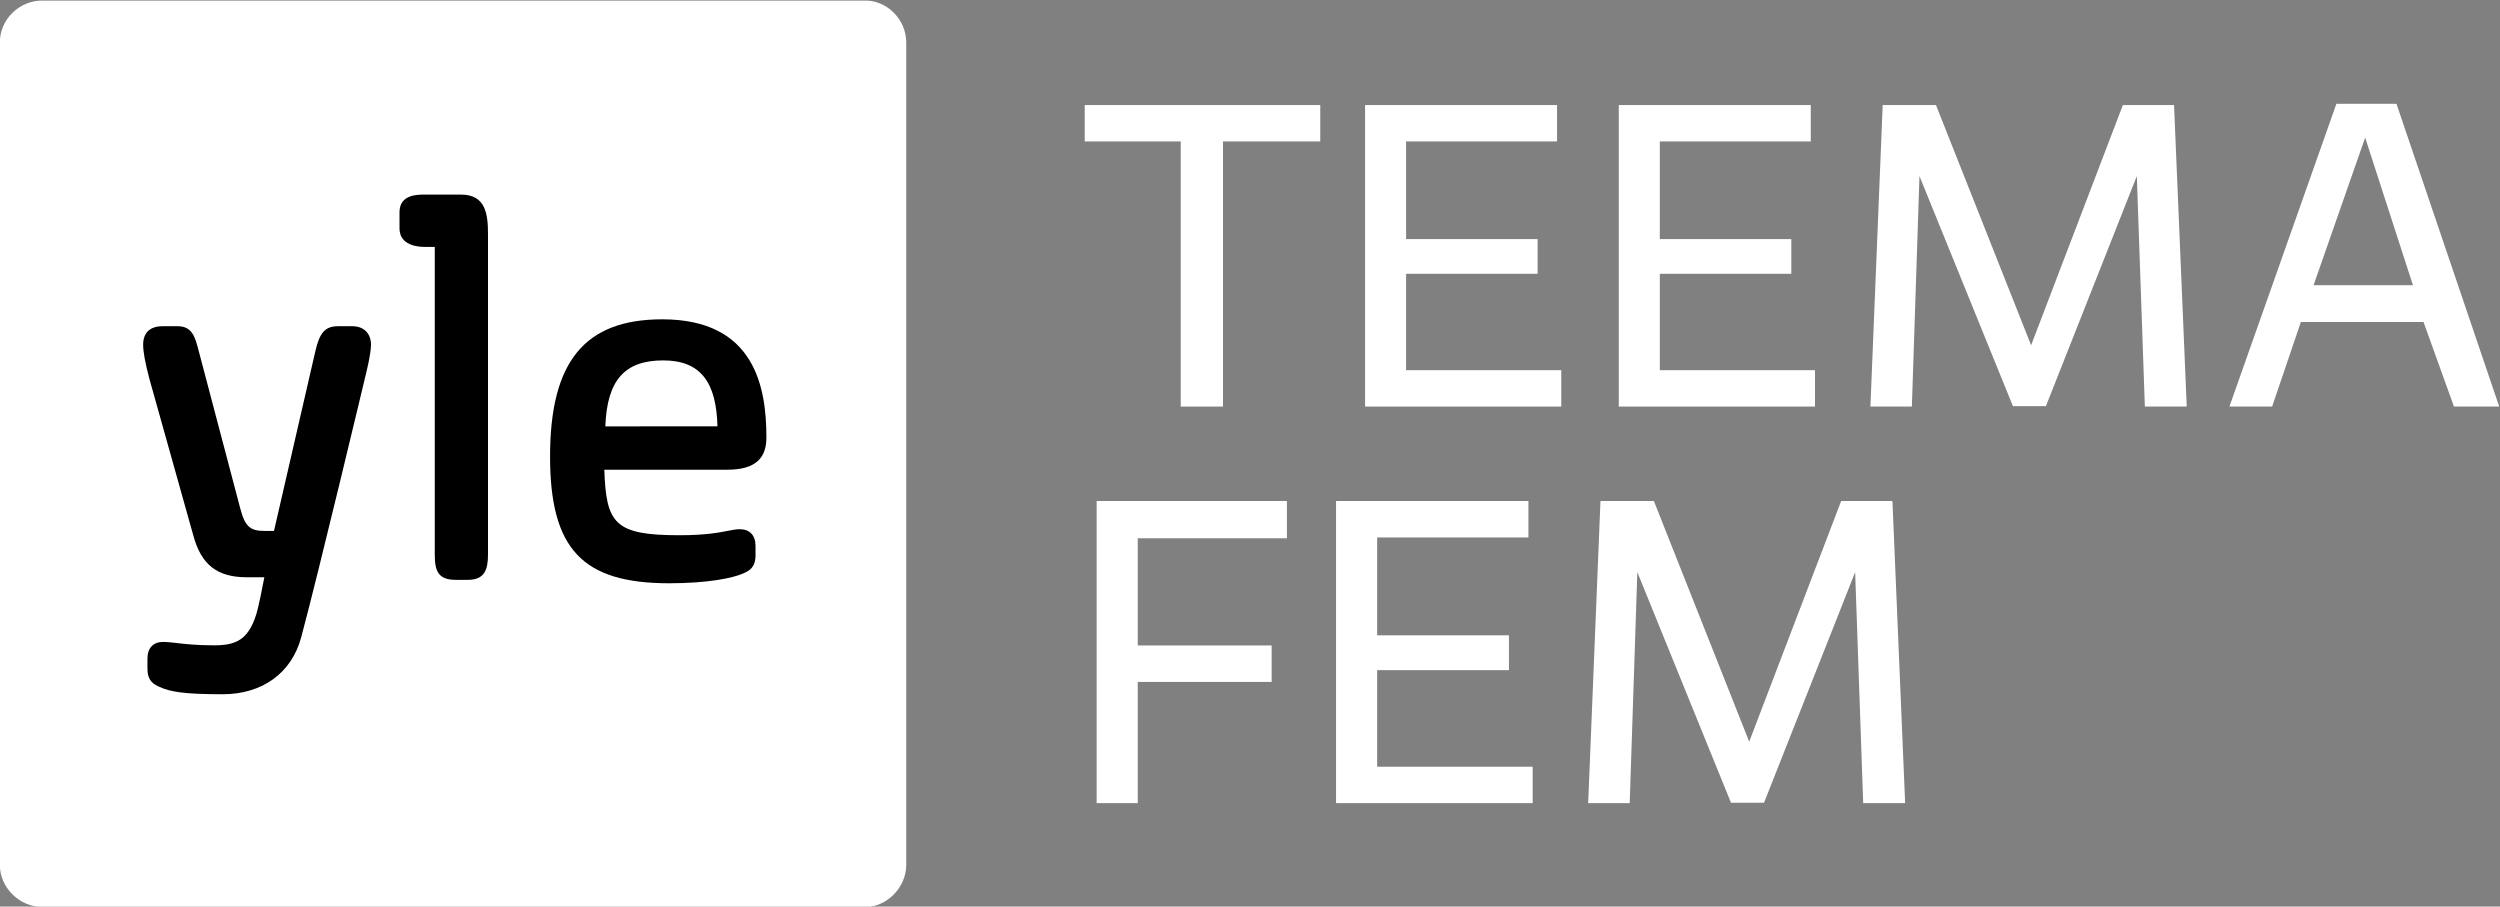 <?xml version="1.0" encoding="UTF-8"?>
<svg id="svg43" width="840.26" height="304.72" version="1.1" viewBox="0 0 840.26 304.72" xml:space="preserve" xmlns="http://www.w3.org/2000/svg" xmlns:cc="http://creativecommons.org/ns#" xmlns:dc="http://purl.org/dc/elements/1.1/" xmlns:rdf="http://www.w3.org/1999/02/22-rdf-syntax-ns#"><rect x="0" y="0" width="840.26" height="304.72" fill="#808080" stroke="none"/><defs id="defs47"><clipPath id="clipPath59"><path id="path57" d="m166.12 338.19h228.55v228.54h-228.55z"/></clipPath><clipPath id="clipPath115"><path id="path113" d="M 0,595.28 H 1011.333 V 0 H 0 Z"/></clipPath></defs><g id="g51" transform="matrix(1.333 0 0 -1.333 -221.5 755.65)" fill="#fff"><g id="g53"><g id="g55" clip-path="url(#clipPath59)" fill="#fff"><g id="g61" transform="translate(394.67 556.14)"><path id="path63" d="m0 0v-207.34c0-5.662-4.893-10.607-10.265-10.607h-207.55c-5.832 0-10.73 4.945-10.73 10.607v207.34c0 5.884 4.898 10.599 10.73 10.599h207.55c5.372 0 10.265-4.715 10.265-10.599" fill="#fff"/></g><g id="g65" transform="translate(259.71 479.98)"><path id="path67" d="m0 0c0 2.823-1.831 4.643-4.651 4.643h-3.683c-3.191 0-4.625-1.589-5.704-6.329l-10.422-45.284h-2.32c-3.514 0-4.985 0.884-6.23 5.843l-10.412 39.477-0.116 0.432c-0.794 3.018-1.544 5.861-5.14 5.861h-3.901c-3.141 0-4.869-1.647-4.869-4.643 0-1.822 0.494-4.532 1.557-8.56l11.065-39.462c1.983-7.448 6.024-10.63 13.5-10.63h4.438c-0.468-2.478-1.47-7.582-2.096-9.52-2.029-6.317-5.173-7.643-10.586-7.643-4.47 0-7.403 0.344-9.544 0.594-1.287 0.148-2.313 0.271-3.255 0.271-2.543 0-3.996-1.536-3.996-4.214v-2.602c0-2.974 1.529-3.885 3.073-4.543 2.636-1.195 5.945-1.841 15.89-1.841 9.975 0 17.378 5.345 19.792 14.316 4.383 16.273 16.152 65.692 16.268 66.173 0 0 1.342 5.228 1.342 7.661" fill="#000"/></g><g id="g69" transform="translate(289.21 507.74)"><path id="path71" d="m0 0c0 5.102-0.526 10.073-6.821 10.073h-9.324c-1.683 0-6.166 0-6.166-4.431v-4.124c0-1.736 0.858-4.643 6.595-4.643h2.294v-77.557c0-4.141 0.845-6.382 5.296-6.382h3.038c4.222 0 5.088 2.549 5.088 6.382z" fill="#000"/></g><g id="g73" transform="translate(347.07 459.39)"><path id="path75" d="m0 0-28.274-0.023c0.426 11.647 4.857 16.632 14.586 16.638 9.584 2e-3 13.404-5.669 13.688-16.615m12.338-2.813c0 12.668-2.912 29.787-26.259 29.787-19.564 0-28.288-10.67-28.288-34.583 0-23.307 8.14-31.972 30.024-31.972 9.765 0 16.178 1.337 18.68 2.483 1.57 0.666 3.099 1.562 3.099 4.556v2.378c0 2.684-1.454 4.215-3.995 4.215-0.892 0-1.803-0.179-2.953-0.405-2.248-0.442-5.642-1.113-12.232-1.113-16.421 0-18.475 2.963-18.946 16.518h31.016c7.473 0 9.854 3.251 9.854 8.136" fill="#000"/></g></g></g><g id="g77" transform="translate(439.67 531.22)"><path id="path79" d="m0 0v9.169h59.388v-9.169h-24.523v-66.851h-10.662v66.851z" fill="#fff"/></g><g id="g81" transform="translate(510.36 464.37)"><path id="path83" d="m0 0v76.02h48.404v-9.169h-38.062v-24.629h33.159v-8.744h-33.159v-24.309h39.129v-9.169z" fill="#fff"/></g><g id="g85" transform="translate(574.33 464.37)"><path id="path87" d="m0 0v76.02h48.405v-9.169h-38.063v-24.629h33.16v-8.744h-33.16v-24.309h39.13v-9.169z" fill="#fff"/></g><g id="g89" transform="translate(640.87 540.39)"><path id="path91" d="m0 0h13.434l23.989-60.56 23.137 60.56h12.901l3.199-76.02h-10.556l-2.026 58.108-22.924-58.001h-8.315l-23.564 58.001-1.918-58.108h-10.45z" fill="#fff"/></g><g id="g93" transform="translate(762.52 532.18)"><path id="path95" d="m0 0-13.008-37.21h25.055zm14.713-46.487h-30.92l-7.25-21.324h-10.769l26.975 76.341h15.141l25.908-76.341h-11.408z" fill="#fff"/></g><g id="g97" transform="translate(490.65 440.56)"><path id="path99" d="m0 0v-9.402h-37.61v-27.032h33.763v-9.189h-33.763v-30.558h-10.365v76.181z" fill="#fff"/></g><g id="g101" transform="translate(503.04 364.37)"><path id="path103" d="m0 0v76.181h48.508v-9.188h-38.144v-24.682h33.23v-8.761h-33.23v-24.361h39.213v-9.189z" fill="#fff"/></g><g id="g105" transform="translate(569.71 440.56)"><path id="path107" d="m0 0h13.463l24.04-60.688 23.187 60.688h12.927l3.205-76.181h-10.578l-2.029 58.231-22.972-58.124h-8.334l-23.613 58.124-1.924-58.231h-10.471z" fill="#fff"/></g><g id="g109"><g id="g111" clip-path="url(#clipPath115)" fill="#fff"/></g></g></svg>
